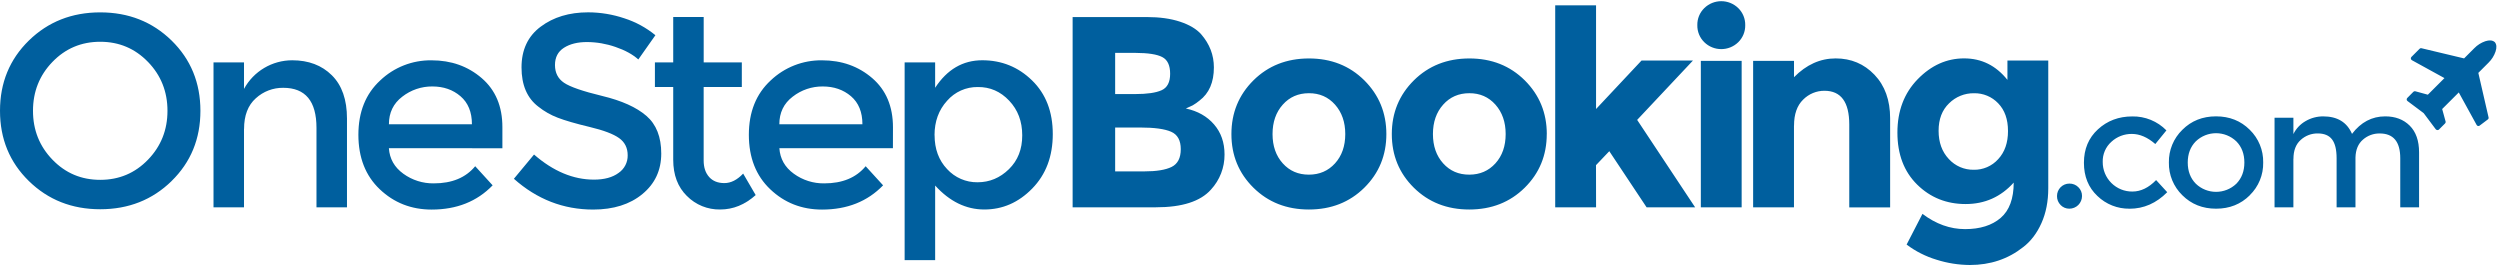 <svg width="198" height="21" viewBox="0 0 198 21" xmlns="http://www.w3.org/2000/svg">
  <desc>
    OneStepBooking.com
  </desc>
  <g fill="#005F9E" class="logo-svg">
    <path d="M13.59 14.34c-1.525 1.488-3.408 2.232-5.652 2.232-2.243 0-4.126-.744-5.65-2.232C.763 12.85 0 10.997 0 8.776 0 6.554.762 4.7 2.286 3.21 3.81 1.723 5.694.98 7.936.98c2.245 0 4.13.744 5.653 2.23 1.52 1.49 2.283 3.344 2.284 5.565 0 2.22-.762 4.076-2.287 5.565zm-1.87-9.436C10.692 3.84 9.43 3.308 7.936 3.308c-1.494 0-2.755.532-3.783 1.596s-1.54 2.356-1.54 3.872.514 2.807 1.542 3.87c1.028 1.066 2.29 1.598 3.783 1.597 1.495 0 2.756-.532 3.784-1.596s1.542-2.354 1.542-3.87c0-1.52-.514-2.81-1.542-3.873zm7.605 5.306v6.21H16.91V4.944h2.415V7.04c.763-1.398 2.227-2.266 3.82-2.266 1.293 0 2.338.396 3.136 1.186.8.79 1.2 1.934 1.2 3.43v7.03h-2.416v-6.296c0-2.114-.877-3.17-2.632-3.17-.803-.01-1.58.286-2.174.83-.62.553-.93 1.362-.93 2.426zm20.467 1.53H30.8c.056.835.437 1.507 1.142 2.018.7.51 1.55.778 2.416.765 1.438 0 2.53-.453 3.278-1.358l1.38 1.513c-1.236 1.28-2.846 1.92-4.83 1.92-1.61 0-2.98-.536-4.11-1.61-1.127-1.07-1.69-2.508-1.692-4.312 0-1.804.575-3.24 1.725-4.303 1.093-1.043 2.553-1.616 4.065-1.596 1.56 0 2.887.47 3.98 1.413 1.093.942 1.638 2.24 1.635 3.89v1.66zM30.8 9.844h6.577c0-.963-.302-1.704-.906-2.222-.6-.516-1.345-.775-2.23-.775-.862-.007-1.702.278-2.382.81-.705.538-1.058 1.267-1.057 2.188zM46.49 3.33c-.742 0-1.35.15-1.824.453-.475.302-.712.758-.712 1.37 0 .61.238 1.077.713 1.4.474.324 1.483.673 3.027 1.047 1.547.372 2.713.897 3.497 1.574.787.676 1.18 1.672 1.18 2.987 0 1.32-.497 2.386-1.49 3.206-.992.82-2.294 1.23-3.904 1.23-2.358 0-4.45-.813-6.277-2.438l1.595-1.92c1.524 1.325 3.105 1.987 4.745 1.987.82 0 1.47-.176 1.95-.53.462-.313.734-.84.722-1.4 0-.583-.226-1.036-.68-1.36-.452-.324-1.23-.618-2.335-.882-1.108-.265-1.95-.51-2.524-.732-.554-.21-1.072-.505-1.535-.874-.89-.677-1.334-1.713-1.334-3.108s.504-2.47 1.513-3.225C43.83 1.356 45.084.977 46.58.977c.975.002 1.944.162 2.868.473.898.288 1.732.742 2.46 1.338L50.555 4.71c-.446-.402-1.05-.733-1.81-.992-.726-.253-1.488-.384-2.255-.388z"/>
    <path d="M55.73 6.888v5.824c0 .546.144.98.432 1.304.287.323.69.485 1.208.485.517 0 1.013-.25 1.488-.753l.992 1.702c-.85.762-1.787 1.143-2.815 1.142-.986.018-1.936-.37-2.63-1.067-.724-.71-1.086-1.667-1.086-2.876V6.89h-1.45V4.943h1.45V1.348h2.413v3.595h3.02v1.945H55.73z"/>
    <path d="M70.72 11.74h-8.994c.057.835.438 1.507 1.143 2.018.7.51 1.546.778 2.412.765 1.438 0 2.53-.453 3.28-1.358l1.38 1.513c-1.237 1.28-2.848 1.92-4.832 1.92-1.61 0-2.98-.536-4.107-1.61-1.128-1.07-1.693-2.508-1.693-4.312 0-1.804.576-3.24 1.726-4.303 1.096-1.043 2.556-1.616 4.068-1.596 1.56 0 2.886.47 3.98 1.413 1.092.942 1.64 2.24 1.64 3.893l-.004 1.658zm-8.994-1.897h6.578c0-.963-.302-1.704-.906-2.222-.604-.514-1.35-.773-2.233-.773-.864-.008-1.705.277-2.386.81-.705.538-1.056 1.267-1.056 2.188zm16.068-5.07c1.538 0 2.854.533 3.946 1.597s1.64 2.48 1.64 4.248c0 1.766-.542 3.204-1.628 4.314-1.085 1.11-2.35 1.663-3.796 1.66-1.445 0-2.743-.632-3.892-1.897v5.91h-2.417V4.943h2.416v2.01c.95-1.453 2.193-2.18 3.73-2.18zm-3.775 5.93c0 1.095.33 1.99.99 2.687.62.68 1.5 1.06 2.416 1.046.946 0 1.772-.345 2.48-1.035.707-.69 1.06-1.583 1.056-2.685 0-1.1-.344-2.014-1.034-2.743-.69-.73-1.518-1.09-2.483-1.08-.933-.014-1.824.385-2.436 1.09-.66.725-.993 1.634-.993 2.726zm17.533 5.717h-6.6V1.35h5.865c1.02 0 1.9.122 2.64.367.74.245 1.297.575 1.67.99.675.776 1.013 1.653 1.013 2.63 0 1.18-.38 2.057-1.142 2.632-.168.14-.348.265-.538.376-.1.05-.28.133-.54.248.936.2 1.68.622 2.233 1.262.554.64.83 1.434.83 2.383.008 1.03-.377 2.024-1.077 2.78-.834.935-2.285 1.4-4.354 1.4zM88.32 7.45h1.595c.935 0 1.628-.1 2.08-.302.454-.202.68-.636.68-1.305 0-.668-.208-1.11-.625-1.324-.417-.218-1.12-.326-2.113-.33H88.32v3.26zm0 6.124h2.307c.963 0 1.686-.118 2.167-.355.482-.24.723-.708.723-1.405 0-.698-.255-1.158-.765-1.38-.51-.223-1.326-.335-2.446-.335H88.32v3.473zm21.48-2.956c0 1.682-.583 3.1-1.747 4.25-1.165 1.15-2.628 1.725-4.39 1.725-1.76 0-3.224-.575-4.39-1.726-1.164-1.15-1.746-2.566-1.745-4.25 0-1.68.582-3.1 1.747-4.256 1.165-1.152 2.628-1.73 4.39-1.732 1.76 0 3.224.578 4.39 1.735 1.163 1.16 1.745 2.578 1.745 4.258zm-9.015 0c0 .946.27 1.72.81 2.32.538.598 1.228.897 2.07.894.84 0 1.53-.3 2.07-.895.54-.597.81-1.37.81-2.32 0-.945-.27-1.72-.81-2.33-.54-.606-1.23-.908-2.07-.905-.842 0-1.532.302-2.07.906-.54.605-.81 1.38-.81 2.33zm21.718 0c0 1.682-.583 3.1-1.747 4.25-1.165 1.15-2.628 1.725-4.39 1.725-1.76 0-3.224-.575-4.39-1.726-1.163-1.15-1.746-2.566-1.745-4.25 0-1.68.585-3.1 1.75-4.256 1.165-1.152 2.628-1.73 4.39-1.732 1.76 0 3.224.578 4.39 1.735 1.163 1.16 1.745 2.578 1.745 4.258zm-9.015 0c0 .946.27 1.72.81 2.32.538.598 1.228.897 2.07.894.84 0 1.53-.3 2.07-.895.54-.597.81-1.37.81-2.32 0-.945-.27-1.72-.81-2.33-.54-.606-1.23-.908-2.07-.905-.842 0-1.532.302-2.07.906-.54.605-.81 1.38-.81 2.33zm12.92 5.802h-3.236v-16h3.235v8.214l3.602-3.84h4.073l-4.42 4.702 4.592 6.924h-3.843l-2.955-4.446-1.053 1.106m8.575-9.74c-.363-.354-.56-.842-.55-1.348-.01-.506.187-.994.55-1.348.747-.733 1.945-.733 2.694 0 .36.354.56.842.55 1.348.01.506-.19.994-.55 1.348-.75.733-1.947.733-2.696 0zm2.963 13.08h-3.235V4.82h3.233v11.6zm4.142-6.47v6.47h-3.235V4.82h3.237v1.294c.977-.992 2.077-1.488 3.3-1.488 1.22 0 2.246.43 3.073 1.294.825.863 1.24 2.013 1.24 3.45v7.054h-3.236v-6.56c0-1.783-.655-2.675-1.963-2.675-.633-.006-1.244.25-1.69.7-.482.47-.723 1.156-.722 2.06zm17.404 4.51c-1.02 1.134-2.29 1.7-3.807 1.7s-2.796-.512-3.84-1.54c-1.043-1.028-1.565-2.4-1.565-4.12 0-1.717.534-3.126 1.606-4.226s2.298-1.65 3.678-1.65 2.522.567 3.43 1.702v-1.53h3.234V14.91c0 1.036-.18 1.957-.54 2.76-.36.806-.842 1.438-1.446 1.9-1.194.945-2.603 1.418-4.227 1.418-.897-.006-1.788-.148-2.642-.42-.852-.257-1.653-.662-2.364-1.198l1.255-2.432c1.065.805 2.19 1.208 3.376 1.208s2.125-.295 2.814-.884c.69-.59 1.036-1.524 1.036-2.803zm-.454-4.09c0-.926-.26-1.655-.776-2.188-.497-.524-1.194-.814-1.92-.798-.736-.01-1.447.278-1.97.798-.555.533-.83 1.258-.83 2.176 0 .918.27 1.662.807 2.233.506.556 1.224.866 1.973.854.738.016 1.447-.29 1.94-.84.52-.56.778-1.304.777-2.23zm4.165 5.864c-.185-.187-.29-.442-.283-.706-.002-.262.1-.514.285-.7.185-.185.436-.29.697-.288.264-.005.52.097.706.284.19.182.297.436.293.7 0 .266-.105.52-.293.71-.187.187-.442.293-.708.294-.264.003-.517-.103-.7-.294zm5.463.294c-.95.015-1.865-.347-2.547-1.007-.712-.67-1.067-1.546-1.067-2.63 0-1.087.37-1.97 1.112-2.65.742-.68 1.647-1.02 2.714-1.02 1.016-.02 1.996.38 2.707 1.106l-.88 1.08c-.614-.533-1.232-.8-1.855-.8-.6-.008-1.18.214-1.62.62-.457.406-.708.992-.69 1.6-.004.626.243 1.226.686 1.667.443.44 1.044.685 1.67.676.66 0 1.286-.303 1.873-.908l.88.96c-.86.87-1.857 1.31-2.987 1.31zm9.52-1.06c-.71.706-1.6 1.06-2.668 1.06-1.067 0-1.956-.354-2.667-1.06-.7-.68-1.09-1.62-1.07-2.595-.02-.975.368-1.915 1.068-2.594.71-.71 1.6-1.064 2.666-1.064 1.068 0 1.957.354 2.668 1.06.7.68 1.087 1.62 1.067 2.595.02.977-.367 1.916-1.067 2.595zm-4.275-.92c.897.862 2.316.862 3.215 0 .42-.433.633-.99.633-1.676 0-.684-.21-1.243-.634-1.674-.898-.864-2.32-.864-3.217 0-.423.43-.634.99-.634 1.674 0 .685.213 1.243.637 1.675h-.004zm7.73-1.968v3.84h-1.492V9.327h1.493v1.292c.212-.435.55-.79.97-1.03.42-.245.902-.374 1.392-.372 1.12 0 1.88.462 2.28 1.386.703-.924 1.58-1.387 2.628-1.387.8 0 1.448.244 1.94.733.496.49.743 1.198.743 2.122v4.352H190.1V12.53c0-1.308-.543-1.96-1.628-1.96-.485-.008-.957.165-1.323.485-.38.325-.58.798-.596 1.42v3.948h-1.494V12.53c0-.676-.12-1.17-.36-1.488-.24-.317-.62-.474-1.135-.474-.498-.006-.98.177-1.347.514-.384.342-.576.84-.576 1.5zm15.95-9.246c.148.176.168.426.06.75-.112.33-.3.628-.548.872l-.815.816.81 3.522c.018.063-.007.13-.06.167l-.65.49c-.026.02-.06.03-.094.03-.01 0-.022 0-.034-.005-.047-.007-.087-.038-.106-.08l-1.414-2.575-1.315 1.313.27.983c.017.055 0 .116-.04.157l-.485.486c-.03.03-.073.045-.116.043h-.016c-.047-.005-.09-.03-.122-.066l-.957-1.277-1.277-.956c-.04-.027-.065-.07-.068-.117-.003-.046.014-.092.045-.126l.486-.49c.03-.03.074-.047.118-.046.015 0 .028 0 .04.005l.988.27 1.315-1.315-2.573-1.414c-.048-.026-.08-.07-.088-.123-.01-.05.01-.1.044-.137l.65-.65c.038-.04.097-.058.152-.04l3.37.805.81-.81c.243-.25.542-.437.87-.55.323-.106.57-.084.748.068z"/>
  </g>
</svg>
